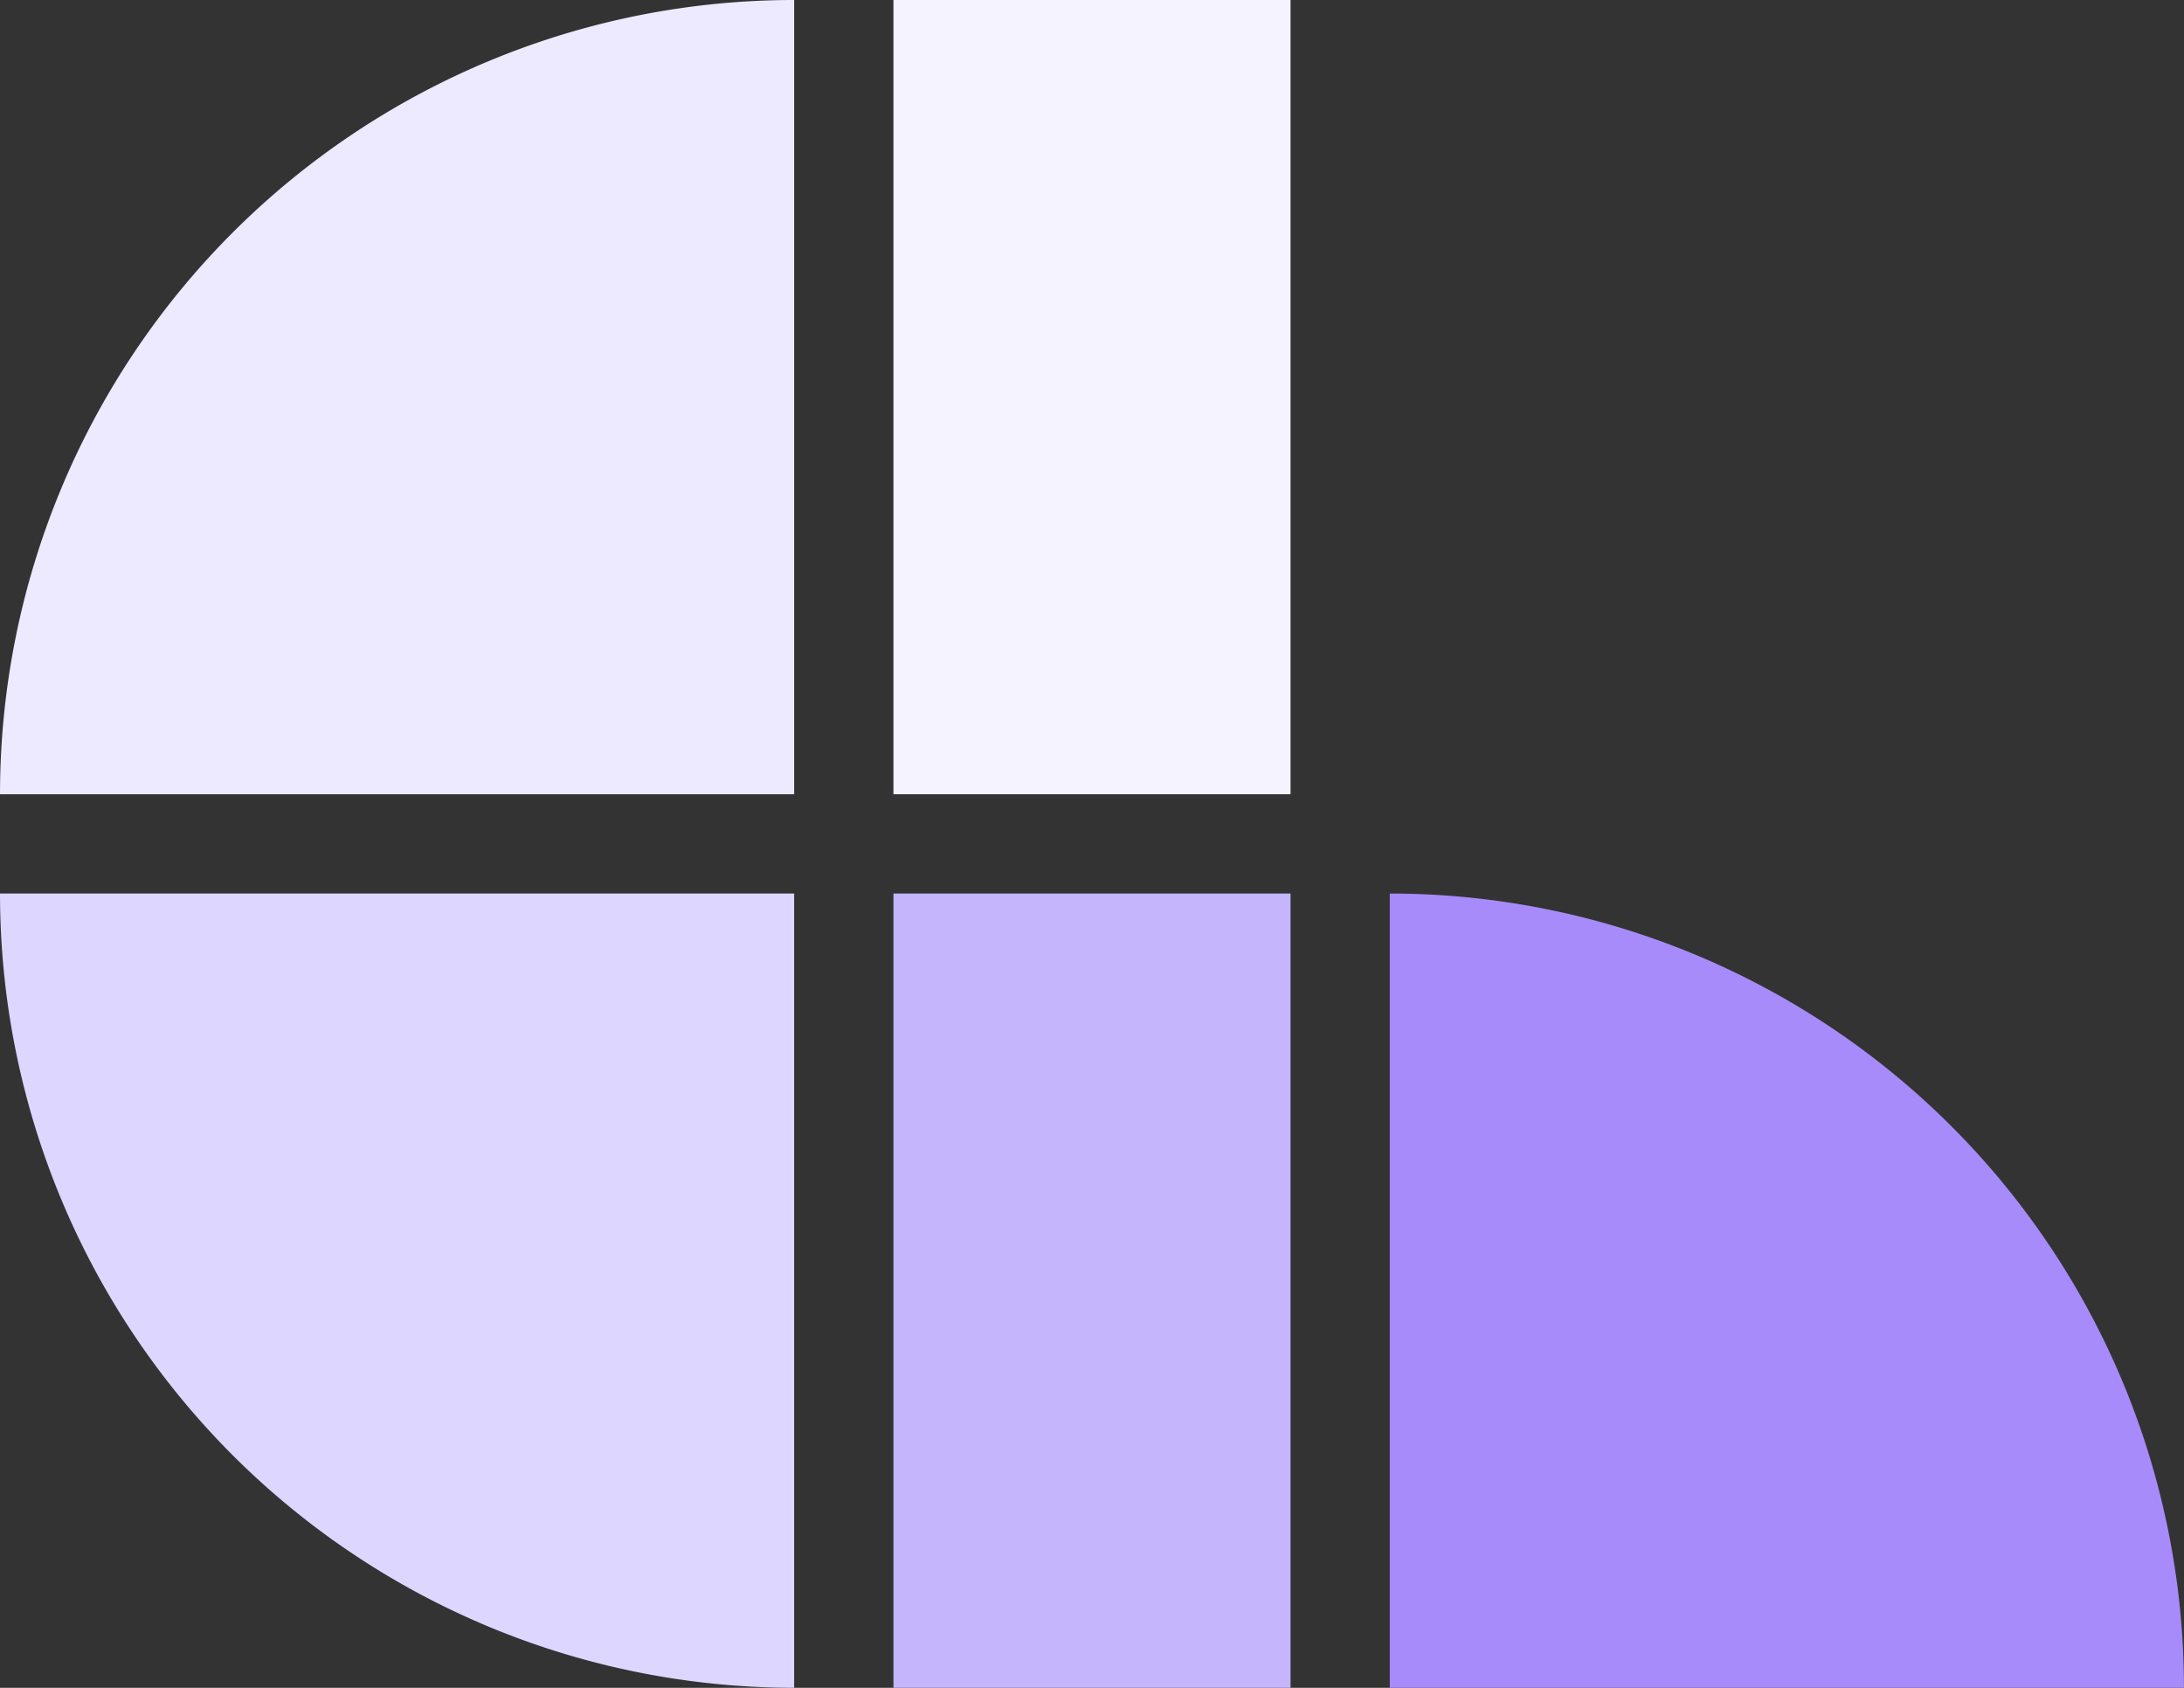 <svg data-hk="0-0-0-2-1-1-0" class="h-12" version="1.1" id="svg777" xmlns="http://www.w3.org/2000/svg" viewBox="18.52 31.75 116.42 89.96"><rect x="18.52" y="31.75" width="116.42" height="89.96" fill="#333333" stroke="none"/><defs id="defs774"></defs><g id="layer1"><path id="path829" d="M 60.854,121.708 A 42.333,42.333 0 0 1 30.92,109.309 42.333,42.333 0 0 1 18.521,79.375 h 42.333 z" style="fill:#ddd6fe;fill-opacity:1"></path><path id="path829-2" d="m -92.604,-79.375 a 42.333,42.333 0 0 1 -29.934,-12.399 42.333,42.333 0 0 1 -12.399,-29.934 h 42.333 z" transform="scale(-1)" style="fill:#a78bfa;fill-opacity:1"></path><path id="path829-5" d="M 74.083,-18.521 A 42.333,42.333 0 0 1 44.149,-30.92 42.333,42.333 0 0 1 31.75,-60.854 h 42.333 z" transform="rotate(90)" style="fill:#ede9fe;fill-opacity:1"></path><rect id="rect979" width="21.167" height="42.333" x="66.146" y="31.75" style="fill:#f5f3ff;fill-opacity:1;stroke-width:0.265"></rect><rect id="rect979-6" width="21.167" height="42.333" x="66.146" y="79.375" style="fill:#c4b5fd;fill-opacity:1;stroke-width:0.265"></rect></g></svg>
